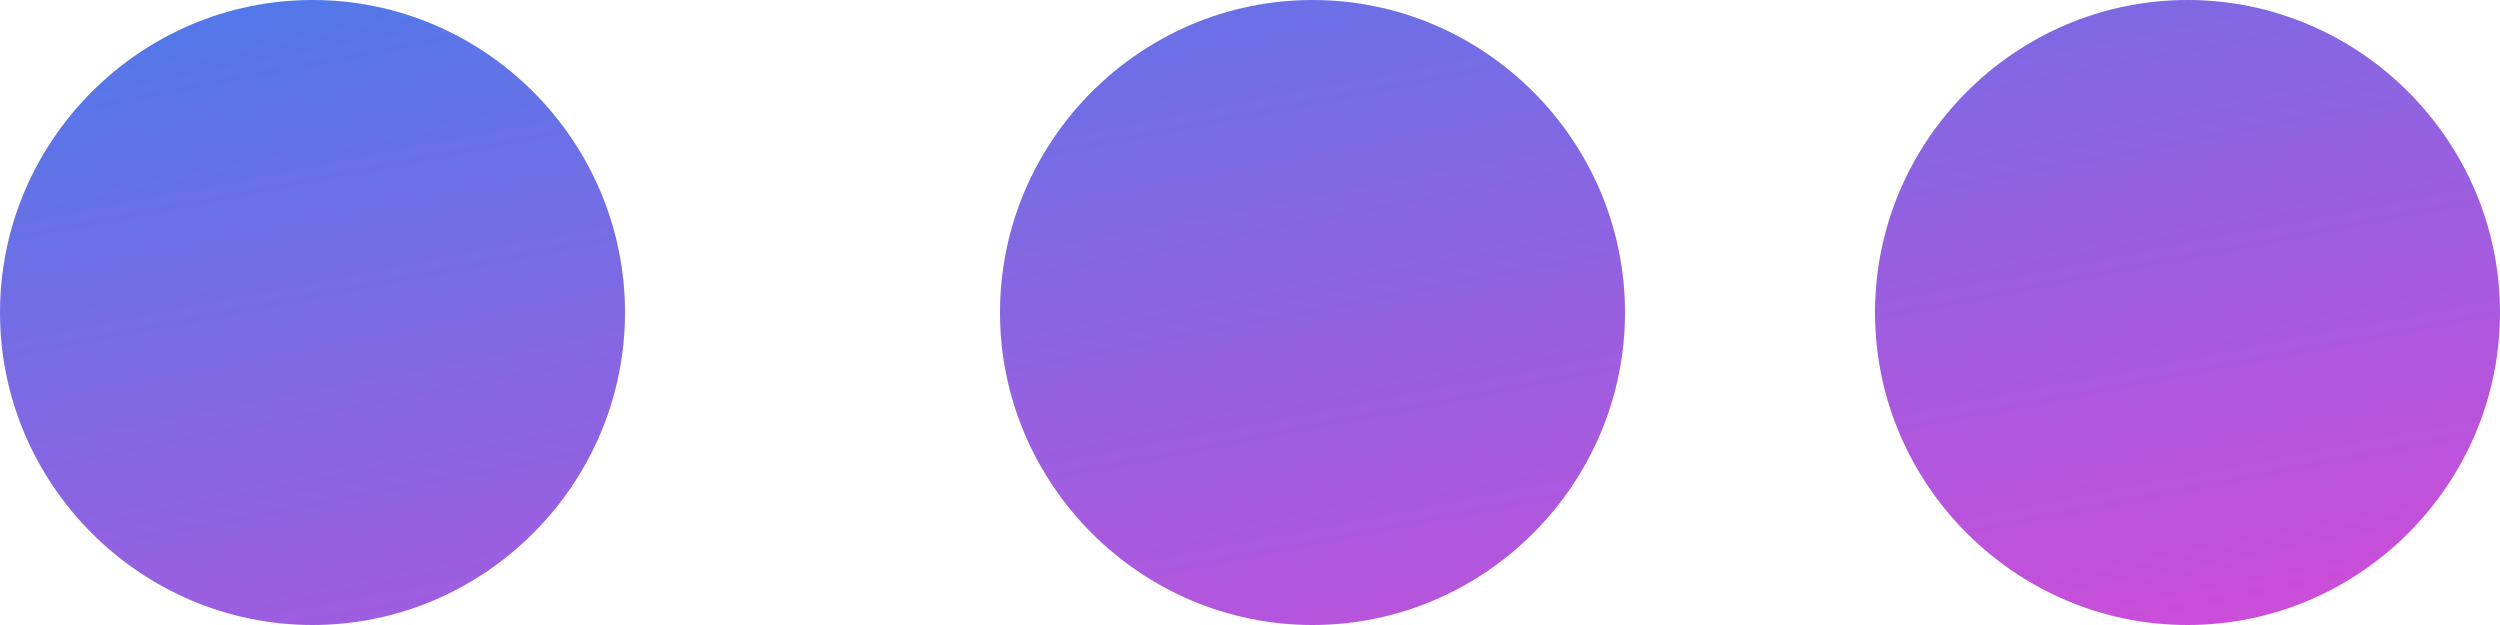 <svg width="20" height="5" viewBox="0 0 20 5" fill="none" xmlns="http://www.w3.org/2000/svg">
<path fill-rule="evenodd" clip-rule="evenodd" d="M2.5 0C1.125 0 0 1.125 0 2.5C0 3.875 1.125 5 2.5 5C3.875 5 5 3.875 5 2.5C5 1.125 3.875 0 2.5 0ZM17.5 0C16.125 0 15 1.125 15 2.5C15 3.875 16.125 5 17.5 5C18.875 5 20 3.875 20 2.5C20 1.125 18.875 0 17.5 0ZM8 2.5C8 1.125 9.125 0 10.5 0C11.875 0 13 1.125 13 2.5C13 3.875 11.875 5 10.5 5C9.125 5 8 3.875 8 2.5Z" fill="url(#paint0_linear_2_124)"/>
<defs>
<linearGradient id="paint0_linear_2_124" x1="-7.76" y1="1.94" x2="-6.262" y2="9.661" gradientUnits="userSpaceOnUse">
<stop stop-color="#406AE7" stop-opacity="0.9"/>
<stop offset="1" stop-color="#C63AD6" stop-opacity="0.9"/>
</linearGradient>
</defs>
</svg>
